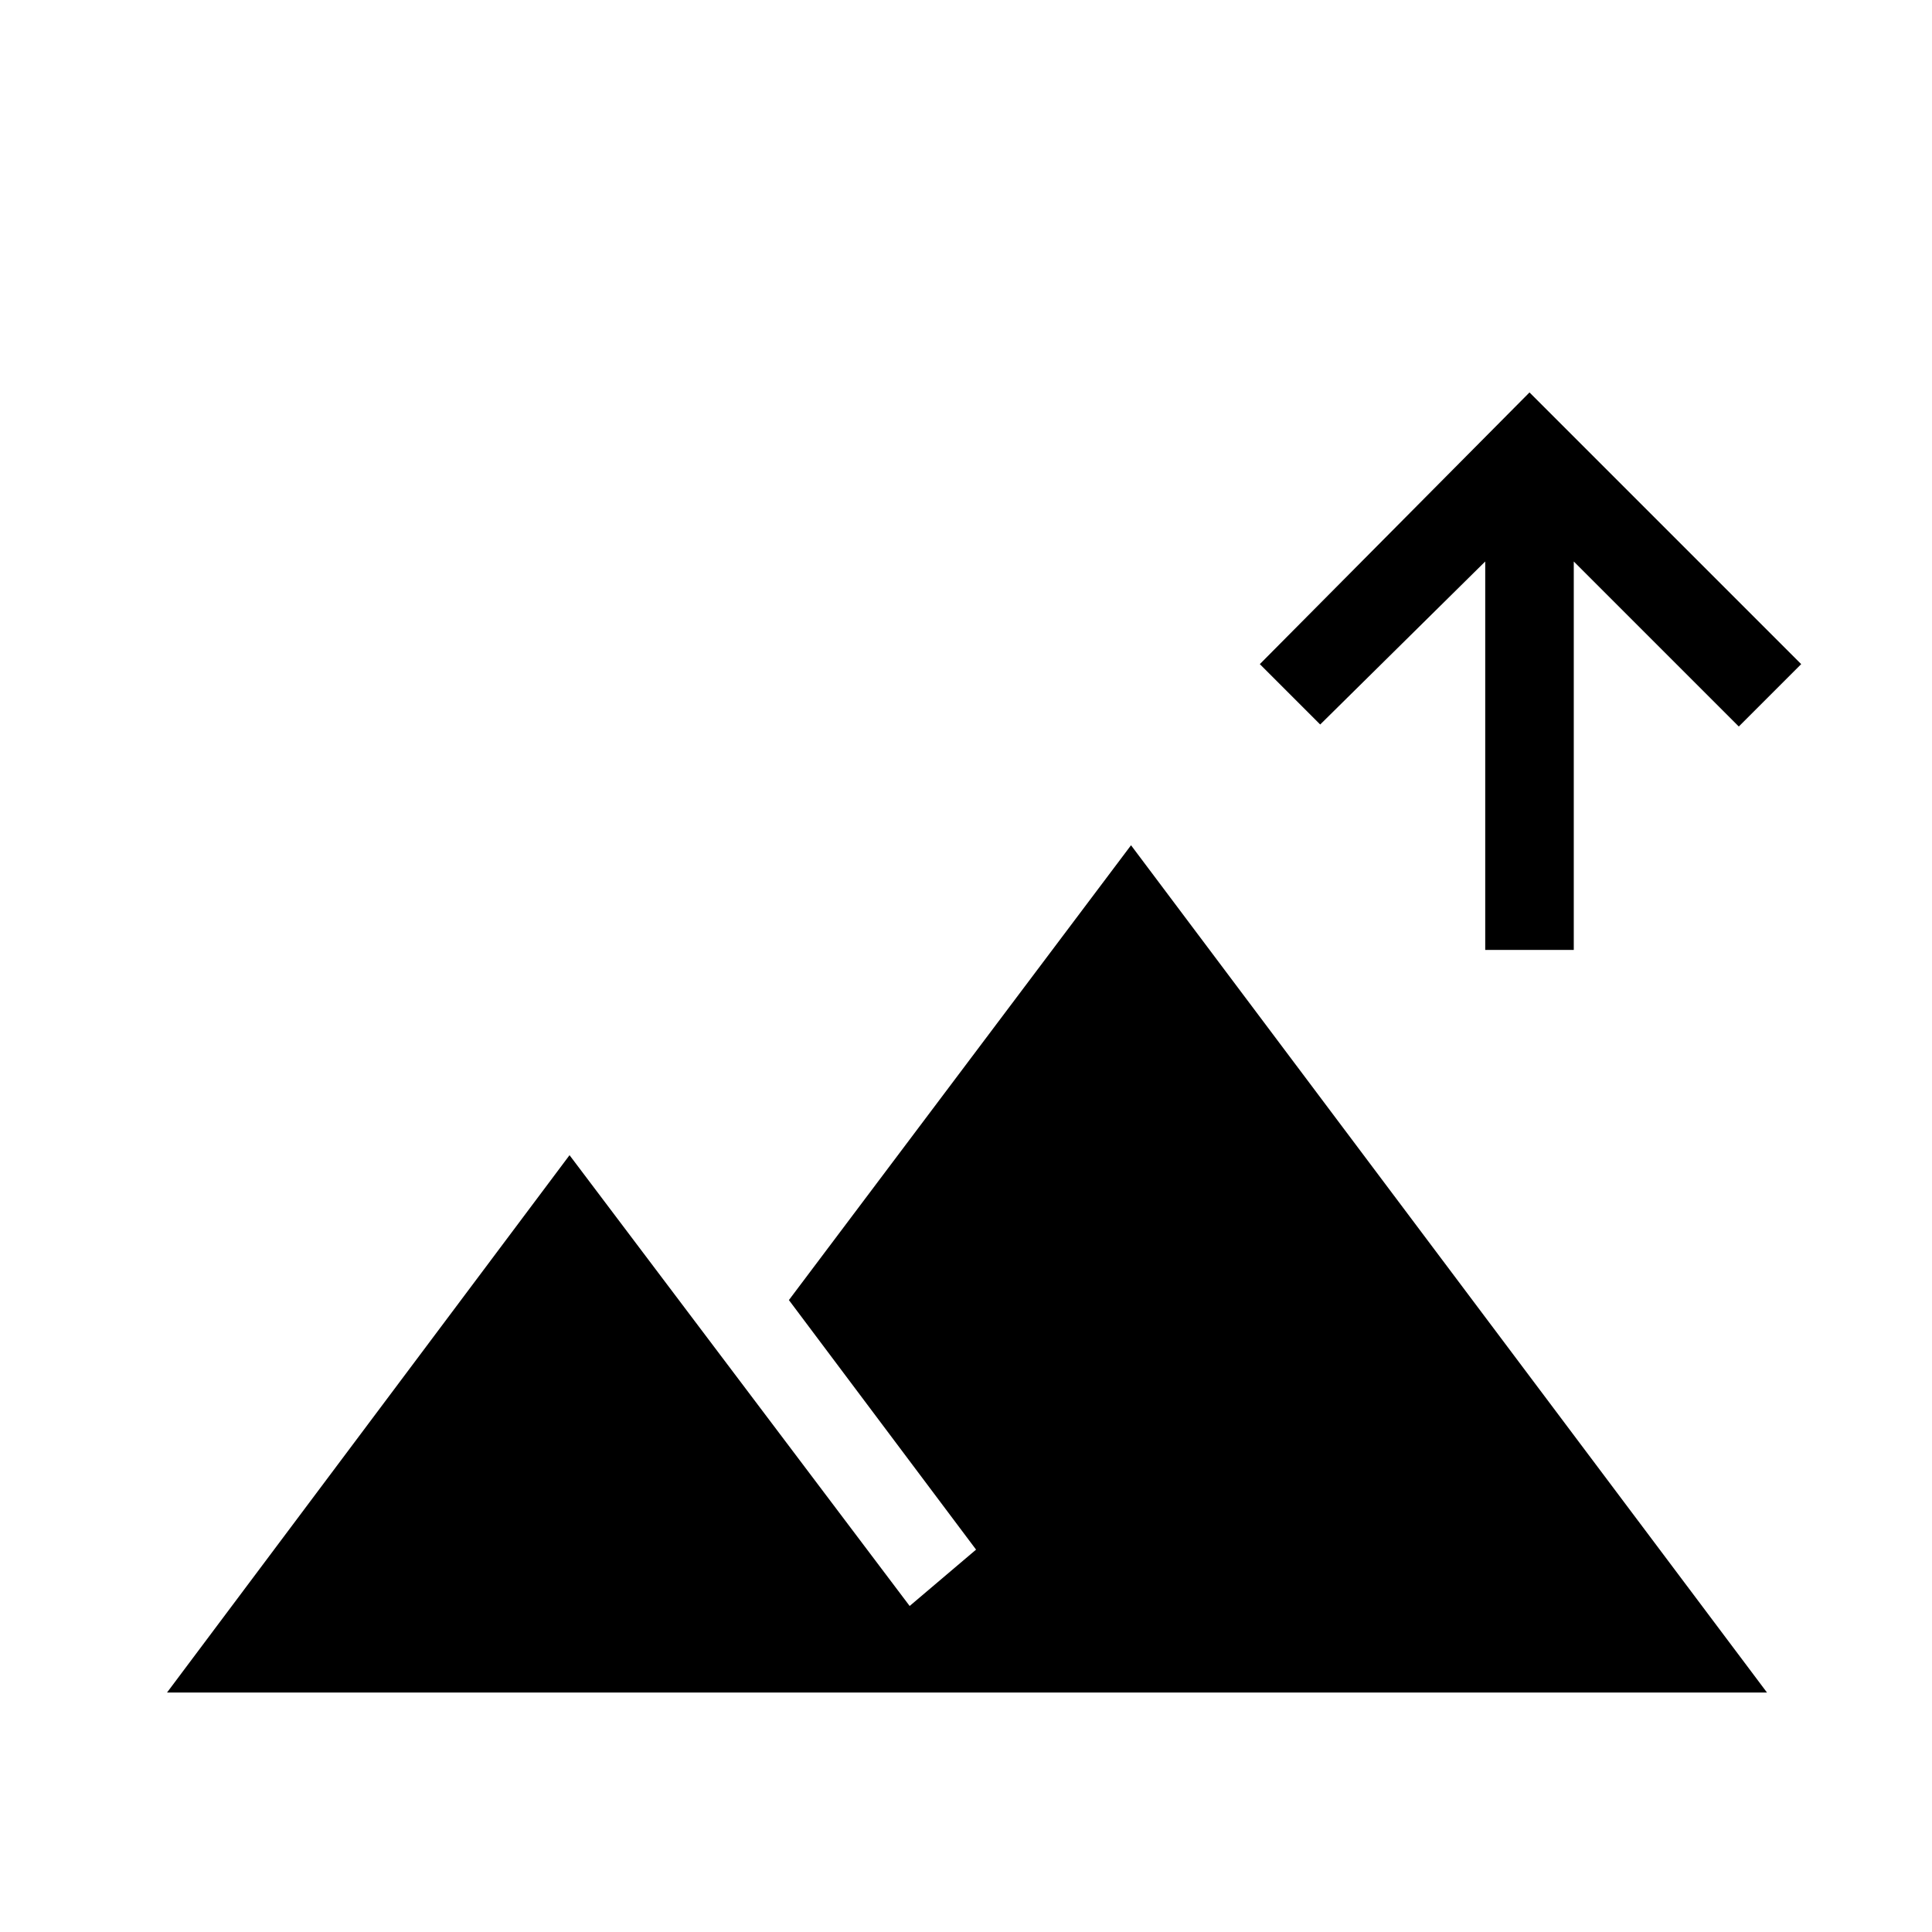 <svg xmlns="http://www.w3.org/2000/svg" height="48" width="48"><path d="M36.9 23.6v-9.65L32.8 18l-1.5-1.5L38 9.75l6.75 6.75-1.55 1.55-4.1-4.1v9.65ZM4.15 42.05l10-13.35 8.45 11.2 1.65-1.4-4.65-6.2L28.1 21l15.8 21.05Z"/></svg>